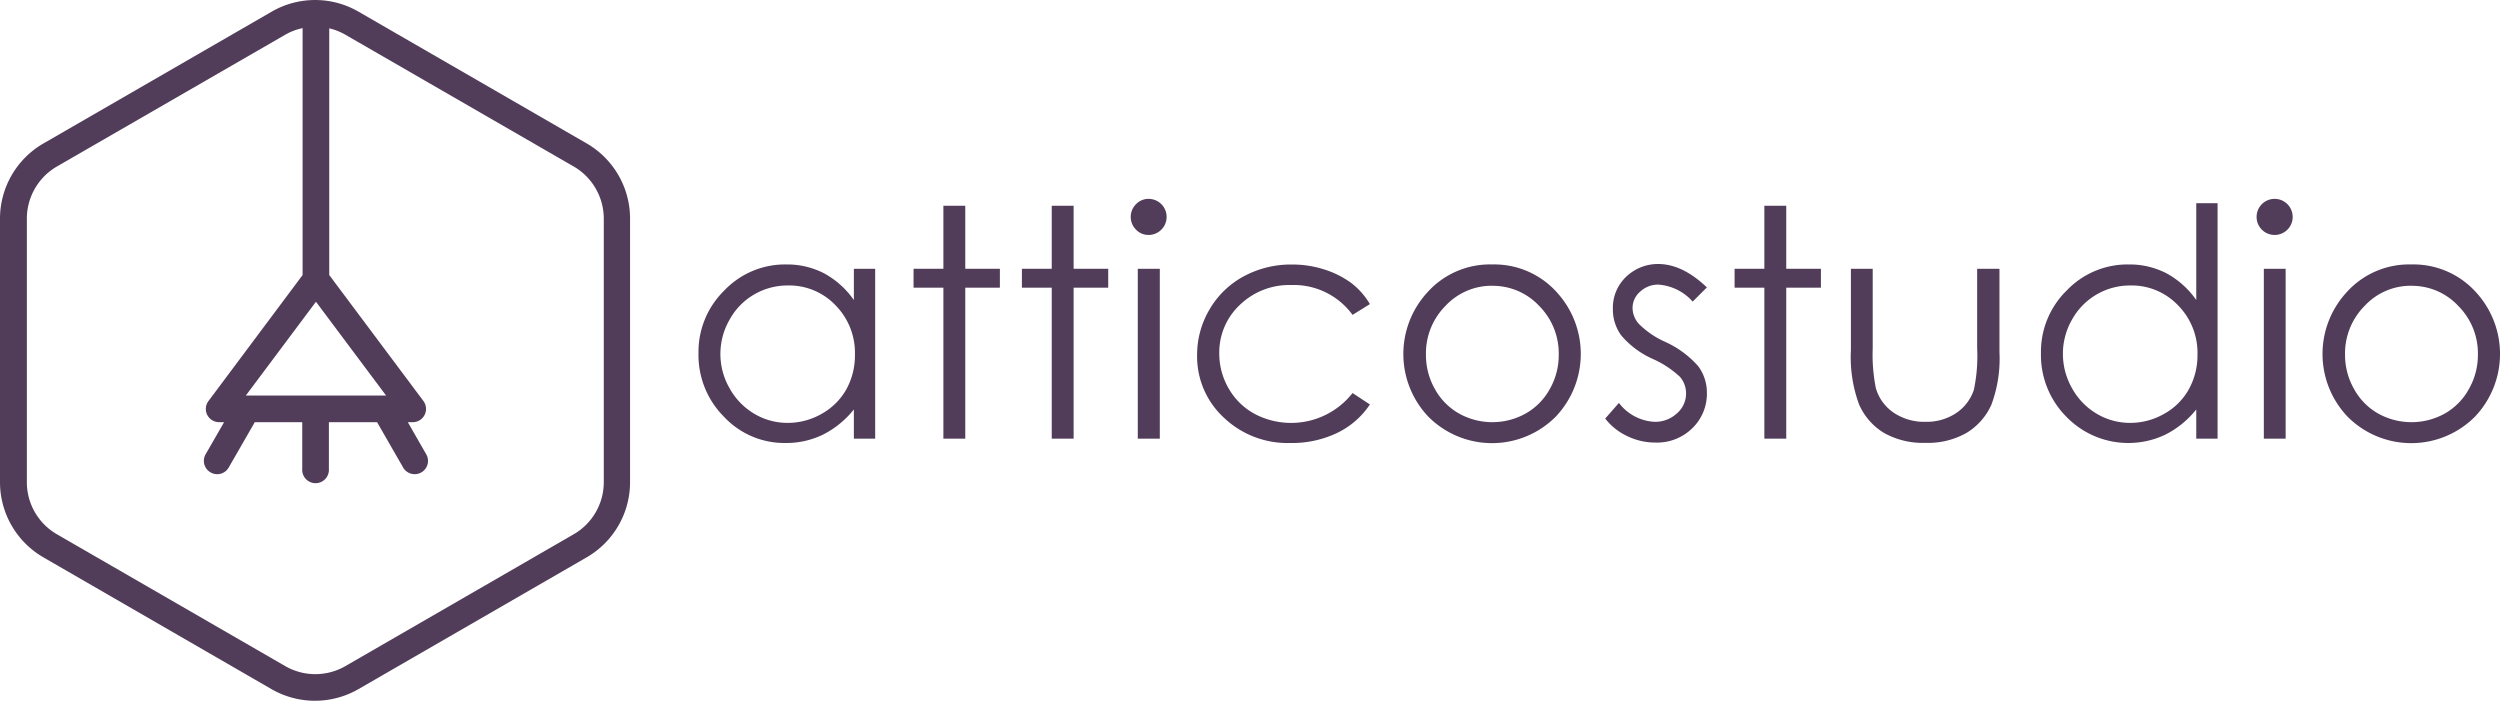 <svg id="Capa_1" data-name="Capa 1" xmlns="http://www.w3.org/2000/svg" viewBox="0 0 351.87 98.63"><defs><style>.cls-1{fill:#513d59;}</style></defs><title>LogoAtticoMorado</title><path class="cls-1" d="M201.36,379.65,169.2,361.08a12.21,12.21,0,0,0-12.18,0l-32.16,18.57a12.22,12.22,0,0,0-6.1,10.55v37.14a12.22,12.22,0,0,0,6.1,10.55L157,456.46a12.26,12.26,0,0,0,12.18,0l32.16-18.57a12.22,12.22,0,0,0,6.1-10.55V390.2A12.22,12.22,0,0,0,201.36,379.65Zm-48,35.47,9.87-13.2,9.87,13.2Zm50.38,12.22a8.46,8.46,0,0,1-4.22,7.3l-32.16,18.57a8.48,8.48,0,0,1-8.44,0l-32.16-18.57a8.46,8.46,0,0,1-4.22-7.3V390.2a8.49,8.49,0,0,1,4.22-7.31l32.16-18.56a8.17,8.17,0,0,1,2.43-.92v34.75l-13.23,17.71a1.86,1.86,0,0,0-.18,2,1.88,1.88,0,0,0,1.68,1h.68l-2.6,4.52a1.87,1.87,0,0,0,.7,2.55,1.86,1.86,0,0,0,2.55-.69l3.67-6.38h6.68v6.57a1.88,1.88,0,1,0,3.75,0v-6.57h6.78l3.67,6.38a1.87,1.87,0,0,0,1.63.94,1.83,1.83,0,0,0,.93-.25,1.86,1.86,0,0,0,.69-2.55l-2.59-4.52h.68a1.85,1.85,0,0,0,1.67-1,1.88,1.88,0,0,0-.17-2l-13.24-17.71V363.44a8.25,8.25,0,0,1,2.26.89l32.16,18.56a8.49,8.49,0,0,1,4.22,7.31Z" transform="translate(-118.76 -359.45)"/><path class="cls-1" d="M241.94,397.28v23.91h-3v-4.11a13.2,13.2,0,0,1-4.34,3.54,11.78,11.78,0,0,1-5.27,1.18,11.63,11.63,0,0,1-8.66-3.68,12.31,12.31,0,0,1-3.6-8.95,12.09,12.09,0,0,1,3.63-8.83,11.8,11.8,0,0,1,8.72-3.67,11.35,11.35,0,0,1,5.33,1.25,12.27,12.27,0,0,1,4.19,3.76v-4.4Zm-12.3,2.35a9.3,9.3,0,0,0-4.74,1.27,9.18,9.18,0,0,0-3.45,3.54,9.65,9.65,0,0,0,0,9.66,9.46,9.46,0,0,0,3.48,3.59,9.1,9.1,0,0,0,4.68,1.28,9.62,9.62,0,0,0,4.79-1.27,9,9,0,0,0,3.48-3.45,9.85,9.85,0,0,0,1.21-4.89,9.52,9.52,0,0,0-2.73-6.94A9,9,0,0,0,229.64,399.63Z" transform="translate(-118.76 -359.45)"/><path class="cls-1" d="M251.54,388.41h3.08v8.87h4.87v2.66h-4.87v21.25h-3.08V399.94h-4.2v-2.66h4.2Z" transform="translate(-118.76 -359.45)"/><path class="cls-1" d="M266.79,388.41h3.08v8.87h4.87v2.66h-4.87v21.25h-3.08V399.94h-4.2v-2.66h4.2Z" transform="translate(-118.76 -359.45)"/><path class="cls-1" d="M280.42,387.44a2.54,2.54,0,0,1,0,5.08,2.42,2.42,0,0,1-1.77-.75,2.53,2.53,0,0,1,0-3.58A2.42,2.42,0,0,1,280.42,387.44Zm-1.52,9.84H282v23.91H278.9Z" transform="translate(-118.76 -359.45)"/><path class="cls-1" d="M311.57,402.25l-2.44,1.52a10.22,10.22,0,0,0-8.63-4.2,10,10,0,0,0-7.25,2.81,9.17,9.17,0,0,0-2.88,6.82,9.73,9.73,0,0,0,1.32,4.92,9.3,9.3,0,0,0,3.65,3.58,11,11,0,0,0,13.79-2.93l2.44,1.61a11.54,11.54,0,0,1-4.6,4,14.69,14.69,0,0,1-6.58,1.42,13,13,0,0,1-9.41-3.6,11.71,11.71,0,0,1-3.73-8.77A12.53,12.53,0,0,1,289,403a12.33,12.33,0,0,1,4.8-4.65,14,14,0,0,1,6.84-1.67,14.68,14.68,0,0,1,4.58.72,13,13,0,0,1,3.74,1.89A10.34,10.34,0,0,1,311.57,402.25Z" transform="translate(-118.76 -359.45)"/><path class="cls-1" d="M328.8,396.67a11.82,11.82,0,0,1,9.15,4,12.83,12.83,0,0,1-.19,17.39,12.65,12.65,0,0,1-18,0,12.82,12.82,0,0,1-.18-17.37A11.83,11.83,0,0,1,328.8,396.67Zm0,3a8.88,8.88,0,0,0-6.59,2.83,9.47,9.47,0,0,0-2.75,6.86,9.66,9.66,0,0,0,1.25,4.83,8.84,8.84,0,0,0,3.4,3.46,9.64,9.64,0,0,0,9.39,0,8.84,8.84,0,0,0,3.4-3.46,9.66,9.66,0,0,0,1.25-4.83,9.48,9.48,0,0,0-2.76-6.86A8.89,8.89,0,0,0,328.78,399.68Z" transform="translate(-118.76 -359.45)"/><path class="cls-1" d="M359,399.9l-2,2a7.11,7.11,0,0,0-4.83-2.39,3.66,3.66,0,0,0-2.57,1,3,3,0,0,0-1.06,2.3,3.39,3.39,0,0,0,.88,2.22,12.28,12.28,0,0,0,3.7,2.53,13.77,13.77,0,0,1,4.66,3.43,6.21,6.21,0,0,1,1.22,3.75,6.73,6.73,0,0,1-2.07,5,7.08,7.08,0,0,1-5.17,2,9,9,0,0,1-3.95-.9,8.47,8.47,0,0,1-3.12-2.48l1.93-2.2a6.72,6.72,0,0,0,5,2.66,4.48,4.48,0,0,0,3.15-1.18,3.67,3.67,0,0,0,1.3-2.79,3.56,3.56,0,0,0-.86-2.36,13.73,13.73,0,0,0-3.87-2.54,12.43,12.43,0,0,1-4.4-3.3,6.18,6.18,0,0,1-1.17-3.71,6,6,0,0,1,1.86-4.53,6.47,6.47,0,0,1,4.7-1.8C354.52,396.67,356.73,397.74,359,399.9Z" transform="translate(-118.76 -359.45)"/><path class="cls-1" d="M367.09,388.41h3.08v8.87h4.88v2.66h-4.88v21.25h-3.08V399.94H362.9v-2.66h4.19Z" transform="translate(-118.76 -359.45)"/><path class="cls-1" d="M379.27,397.28h3.07v11.17a24,24,0,0,0,.44,5.62,6.25,6.25,0,0,0,2.52,3.47,7.66,7.66,0,0,0,4.44,1.28,7.52,7.52,0,0,0,4.36-1.24,6.33,6.33,0,0,0,2.48-3.27,23,23,0,0,0,.46-5.86V397.28h3.14V409a18.58,18.58,0,0,1-1.15,7.45,8.87,8.87,0,0,1-3.47,3.92,11,11,0,0,1-5.81,1.41,11.15,11.15,0,0,1-5.84-1.41,8.79,8.79,0,0,1-3.49-4,19.27,19.27,0,0,1-1.15-7.63Z" transform="translate(-118.76 -359.45)"/><path class="cls-1" d="M430.88,388.05v33.14h-3v-4.11a13.2,13.2,0,0,1-4.34,3.54,12.14,12.14,0,0,1-13.93-2.5,12.3,12.3,0,0,1-3.59-8.95,12.08,12.08,0,0,1,3.62-8.83,11.83,11.83,0,0,1,8.73-3.67,11.31,11.31,0,0,1,5.32,1.25,12.18,12.18,0,0,1,4.19,3.76V388.05Zm-12.29,11.58a9.32,9.32,0,0,0-8.2,4.81,9.65,9.65,0,0,0-1.28,4.83,9.77,9.77,0,0,0,1.29,4.83,9.46,9.46,0,0,0,3.48,3.59,9.16,9.16,0,0,0,4.69,1.28,9.59,9.59,0,0,0,4.78-1.27,8.88,8.88,0,0,0,3.48-3.45,9.86,9.86,0,0,0,1.22-4.89,9.49,9.49,0,0,0-2.74-6.94A9,9,0,0,0,418.59,399.63Z" transform="translate(-118.76 -359.45)"/><path class="cls-1" d="M438.91,387.44a2.54,2.54,0,0,1,0,5.08,2.54,2.54,0,0,1,0-5.08Zm-1.52,9.84h3.07v23.91h-3.07Z" transform="translate(-118.76 -359.45)"/><path class="cls-1" d="M458.17,396.67a11.84,11.84,0,0,1,9.16,4,12.83,12.83,0,0,1-.19,17.39,12.65,12.65,0,0,1-18,0,12.81,12.81,0,0,1-.19-17.37A11.83,11.83,0,0,1,458.17,396.67Zm0,3a8.85,8.85,0,0,0-6.59,2.83,9.48,9.48,0,0,0-2.76,6.86,9.67,9.67,0,0,0,1.26,4.83,8.88,8.88,0,0,0,3.39,3.46,9.66,9.66,0,0,0,9.4,0,8.82,8.82,0,0,0,3.39-3.46,9.67,9.67,0,0,0,1.26-4.83,9.45,9.45,0,0,0-2.77-6.86A8.87,8.87,0,0,0,458.16,399.68Z" transform="translate(-118.76 -359.45)"/></svg>